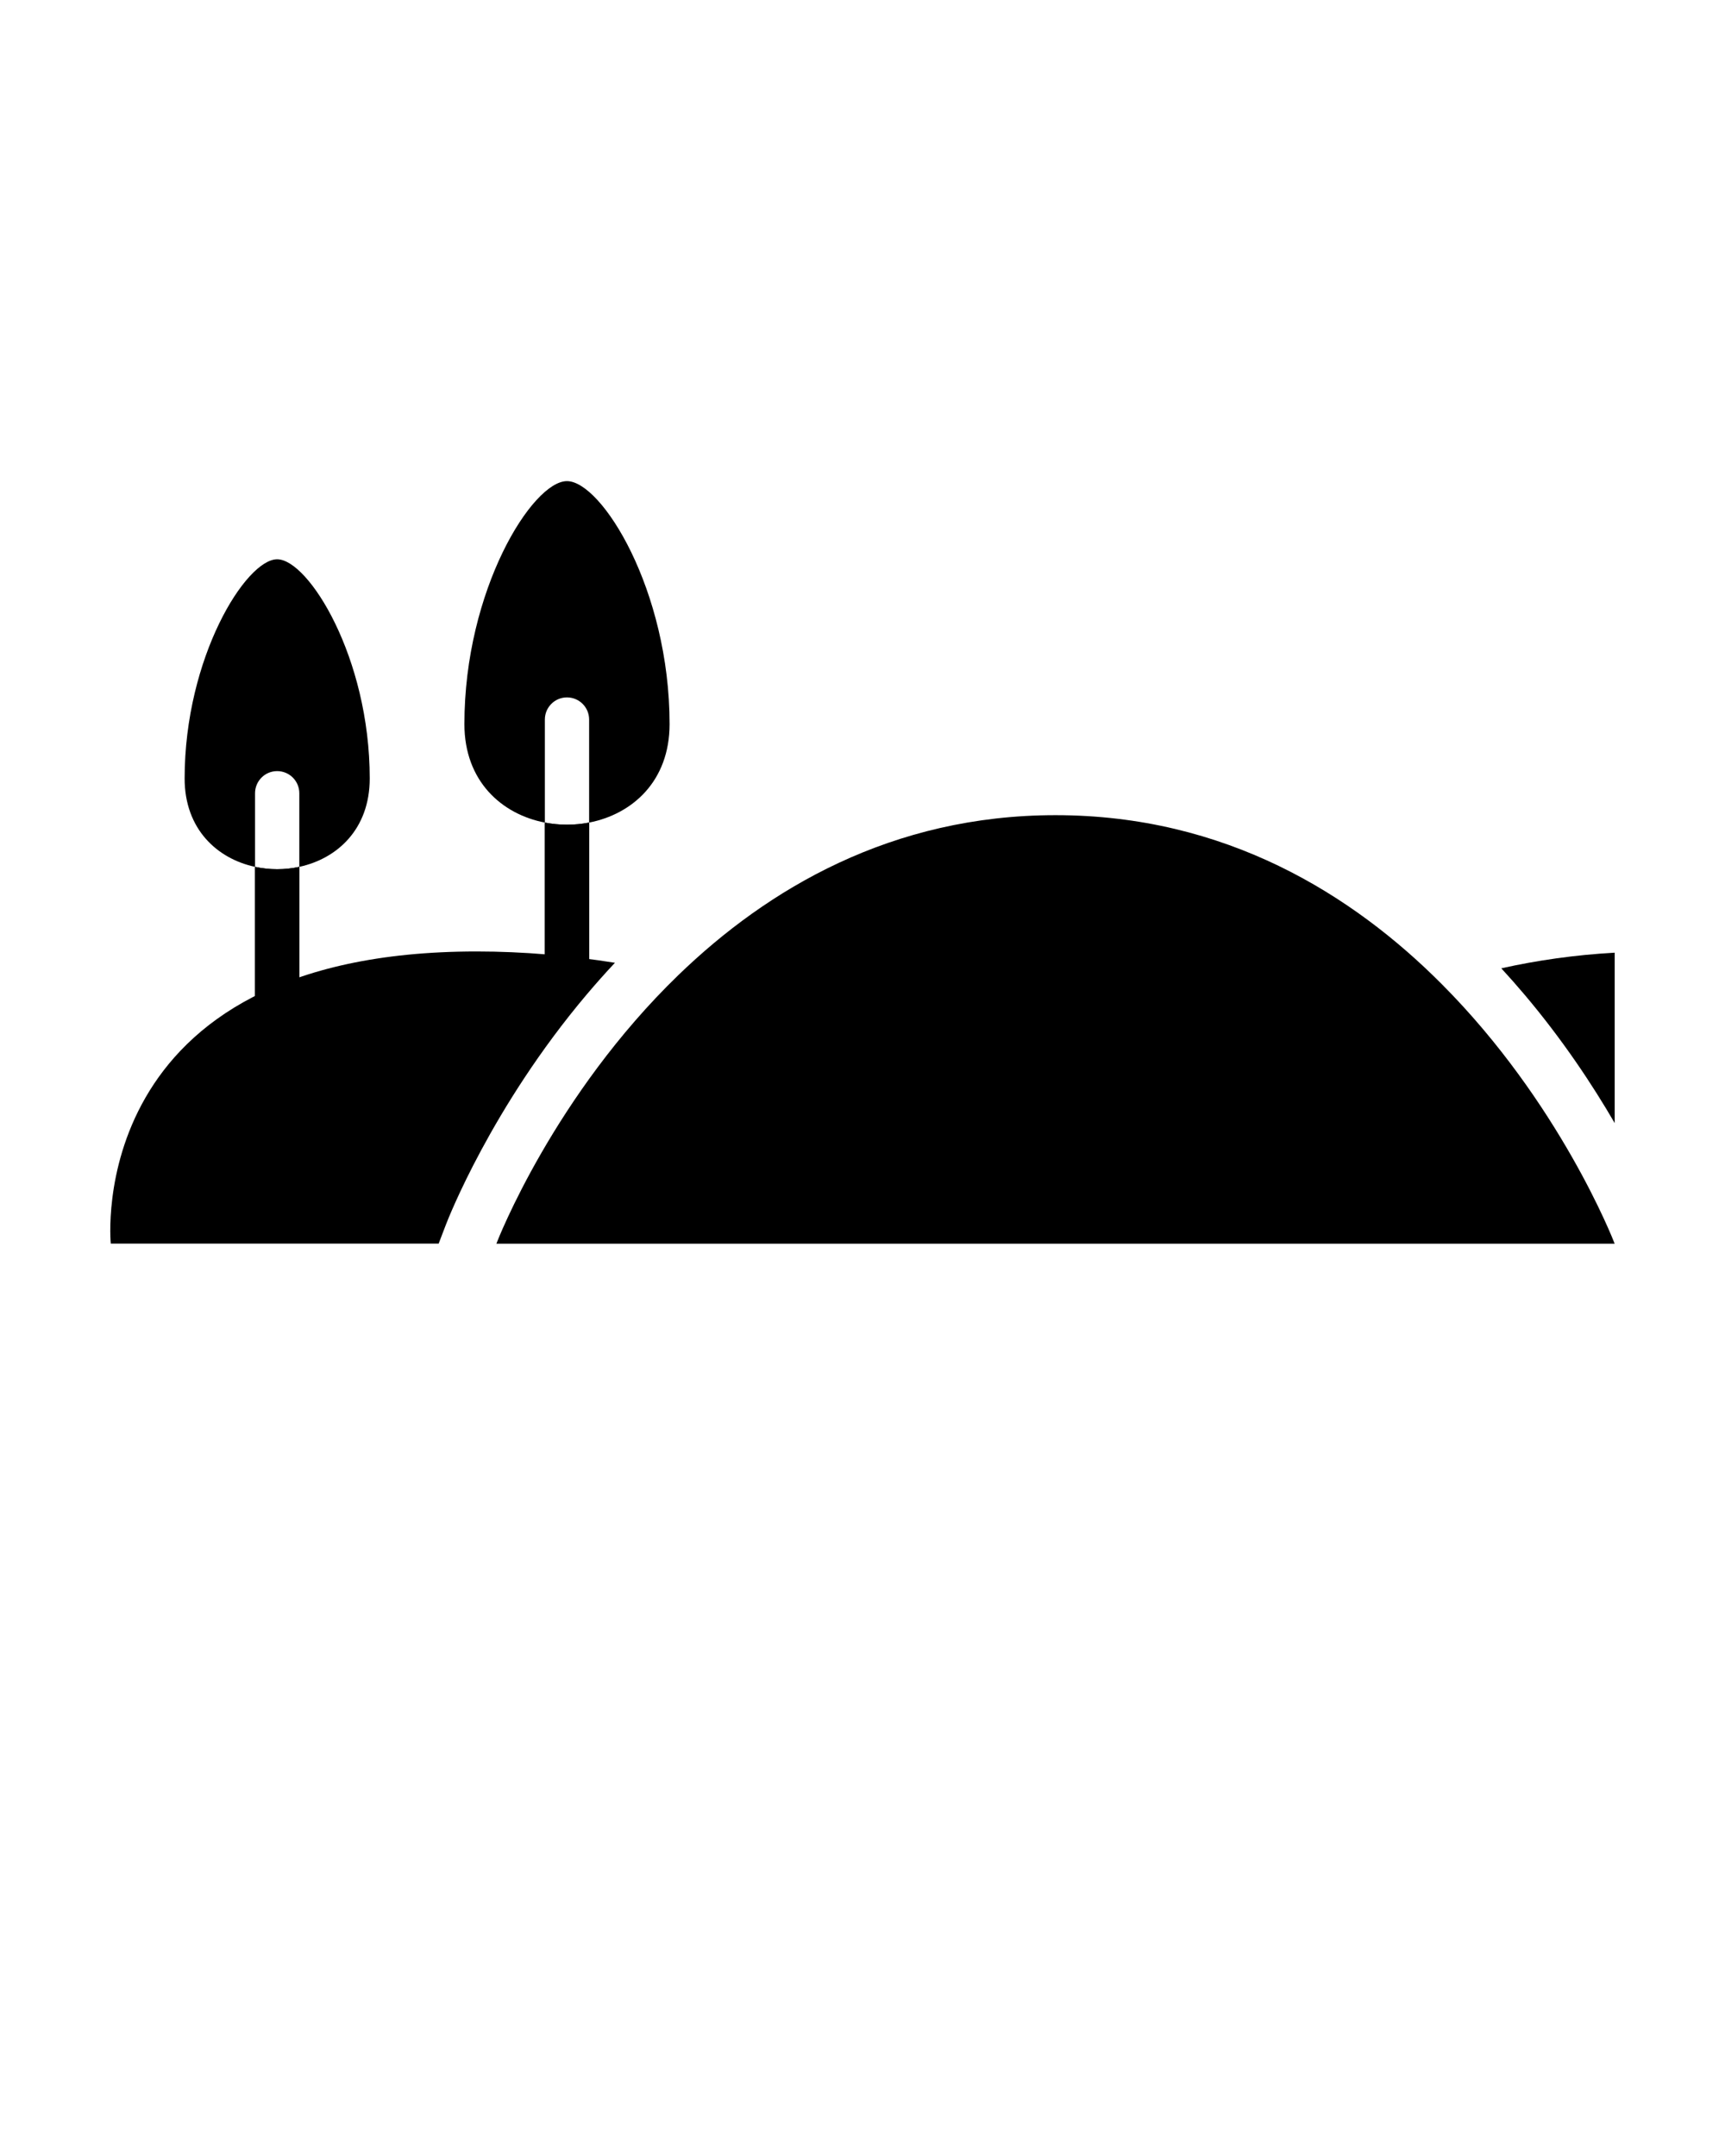 <svg xmlns="http://www.w3.org/2000/svg" xmlns:xlink="http://www.w3.org/1999/xlink" version="1.1" x="0px" y="0px" viewBox="0 0 256 320" enable-background="new 0 0 256 256" xml:space="preserve"><path d="M239.63,184.59H73.66c0,0,0,0,0.01-0.01c0.21-0.57,8.58-22.03,27.01-39.86c13.24-12.8,31.65-23.73,55.97-23.73  c25.18,0,44.03,11.72,57.34,25.1c17.47,17.54,25.42,37.93,25.63,38.49C239.63,184.59,239.63,184.59,239.63,184.59z"/><path d="M239.63,141.4v25.29c-3.29-5.66-7.71-12.35-13.38-19.06c-1.13-1.34-2.28-2.64-3.45-3.91  C228.1,142.54,233.71,141.73,239.63,141.4z"/><path d="M54.87,115.54c0,7.54-4.84,11.91-10.45,13.12v-10.92c0-1.82-1.47-3.29-3.29-3.29c-1.81,0-3.28,1.47-3.28,3.29v10.92  c-5.62-1.21-10.45-5.59-10.45-13.12c0-17.97,9.1-32.53,13.73-32.53C45.77,83.01,54.87,97.57,54.87,115.54z"/><path d="M99.37,107.47c0,8.51-5.56,13.38-11.94,14.62V106.8c0-1.82-1.47-3.29-3.29-3.29c-1.81,0-3.28,1.47-3.28,3.29v15.29  c-6.37-1.23-11.94-6.11-11.94-14.62c0-19.92,10.09-36.06,15.22-36.06C89.28,71.41,99.37,87.55,99.37,107.47z"/><path d="M44.42,128.66v22.61c0,1.82-1.47,3.29-3.29,3.29c-1.81,0-3.28-1.47-3.28-3.29v-22.61C40,129.13,42.26,129.13,44.42,128.66z"/><path d="M87.43,122.09v21.88c0,1.82-1.47,3.29-3.29,3.29c-1.81,0-3.28-1.47-3.28-3.29v-21.88  C83.02,122.51,85.28,122.51,87.43,122.09z"/><path d="M44.42,128.66v22.61c0,1.82-1.47,3.29-3.29,3.29c-1.81,0-3.28-1.47-3.28-3.29v-22.61C40,129.13,42.26,129.13,44.42,128.66z"/><path d="M87.43,122.09v21.88c0,1.82-1.47,3.29-3.29,3.29c-1.81,0-3.28-1.47-3.28-3.29v-21.88  C83.02,122.51,85.28,122.51,87.43,122.09z"/><path d="M87.05,147.63c-14.13,16.74-20.59,33.4-20.86,34.1l-1.09,2.85H16.44c0,0-4.35-43.36,54.3-43.36  c6.95,0,13.81,0.61,20.52,1.68C89.83,144.42,88.43,146,87.05,147.63z"/></svg>